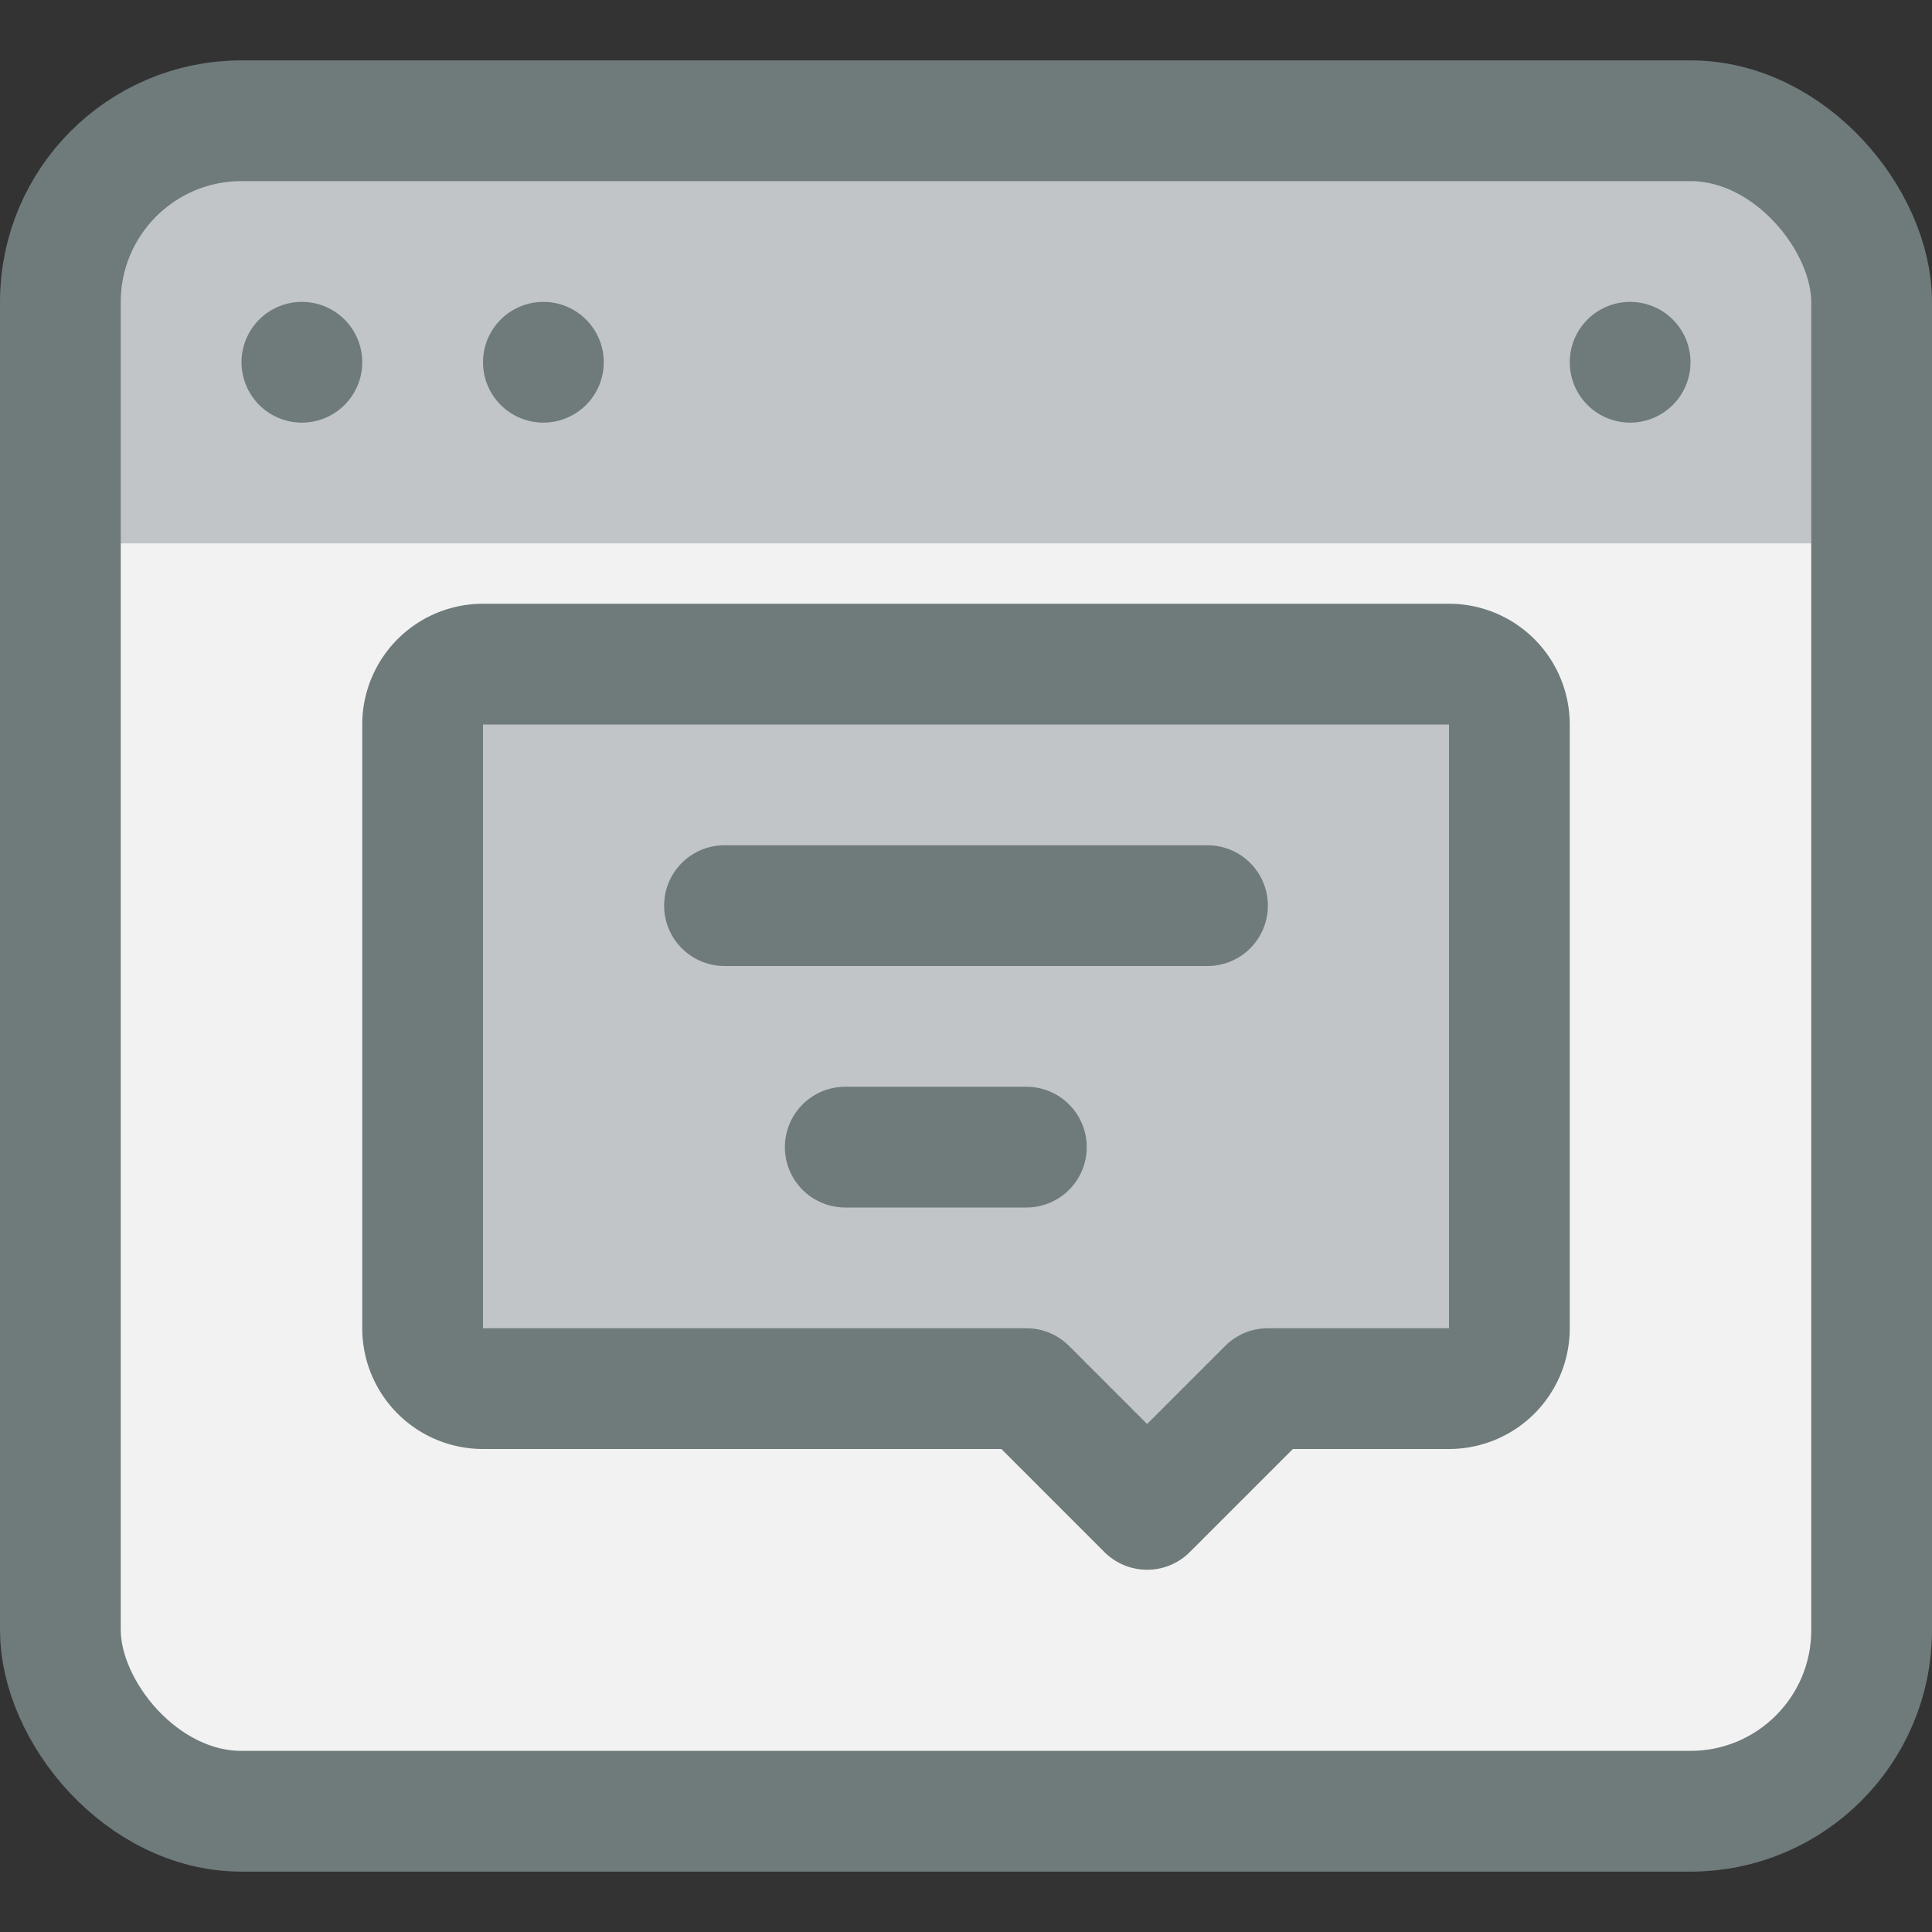 <svg xmlns="http://www.w3.org/2000/svg" viewBox="0 0 32 32"><rect x="0" y="0" width="32" height="32" fill="#333333" stroke="none"/><title>48-Chat</title><g id="_48-Chat" data-name="48-Chat"><rect x="1" y="2" width="30" height="28" rx="3" style="fill:#f2f2f2"/><path d="M31,5a3,3,0,0,0-3-3H4A3,3,0,0,0,1,5V9H31Z" style="fill:#c1c5c8"/><rect x="1" y="2" width="30" height="28" rx="3" style="fill:none;stroke:#6f7a7b;stroke-linecap:round;stroke-linejoin:round;stroke-width:2px"/><path d="M25,12V22a1,1,0,0,1-1,1H21l-2,2-2-2H8a1,1,0,0,1-1-1V12a1,1,0,0,1,1-1H24A1,1,0,0,1,25,12Z" style="fill:#c1c5c8"/><path d="M24,11H8a1,1,0,0,0-1,1V22a1,1,0,0,0,1,1h9l2,2,2-2h3a1,1,0,0,0,1-1V12A1,1,0,0,0,24,11Z" style="fill:none;stroke:#6f7a7b;stroke-linecap:round;stroke-linejoin:round;stroke-width:2px"/><line x1="12" y1="15" x2="20" y2="15" style="fill:none;stroke:#6f7a7b;stroke-linecap:round;stroke-linejoin:round;stroke-width:2px"/><line x1="14" y1="19" x2="17" y2="19" style="fill:none;stroke:#6f7a7b;stroke-linecap:round;stroke-linejoin:round;stroke-width:2px"/><line x1="5" y1="6" x2="5" y2="6" style="fill:none;stroke:#6f7a7b;stroke-linecap:round;stroke-linejoin:round;stroke-width:2px"/><line x1="9" y1="6" x2="9" y2="6" style="fill:none;stroke:#6f7a7b;stroke-linecap:round;stroke-linejoin:round;stroke-width:2px"/><line x1="27" y1="6" x2="27" y2="6" style="fill:none;stroke:#6f7a7b;stroke-linecap:round;stroke-linejoin:round;stroke-width:2px"/></g></svg>